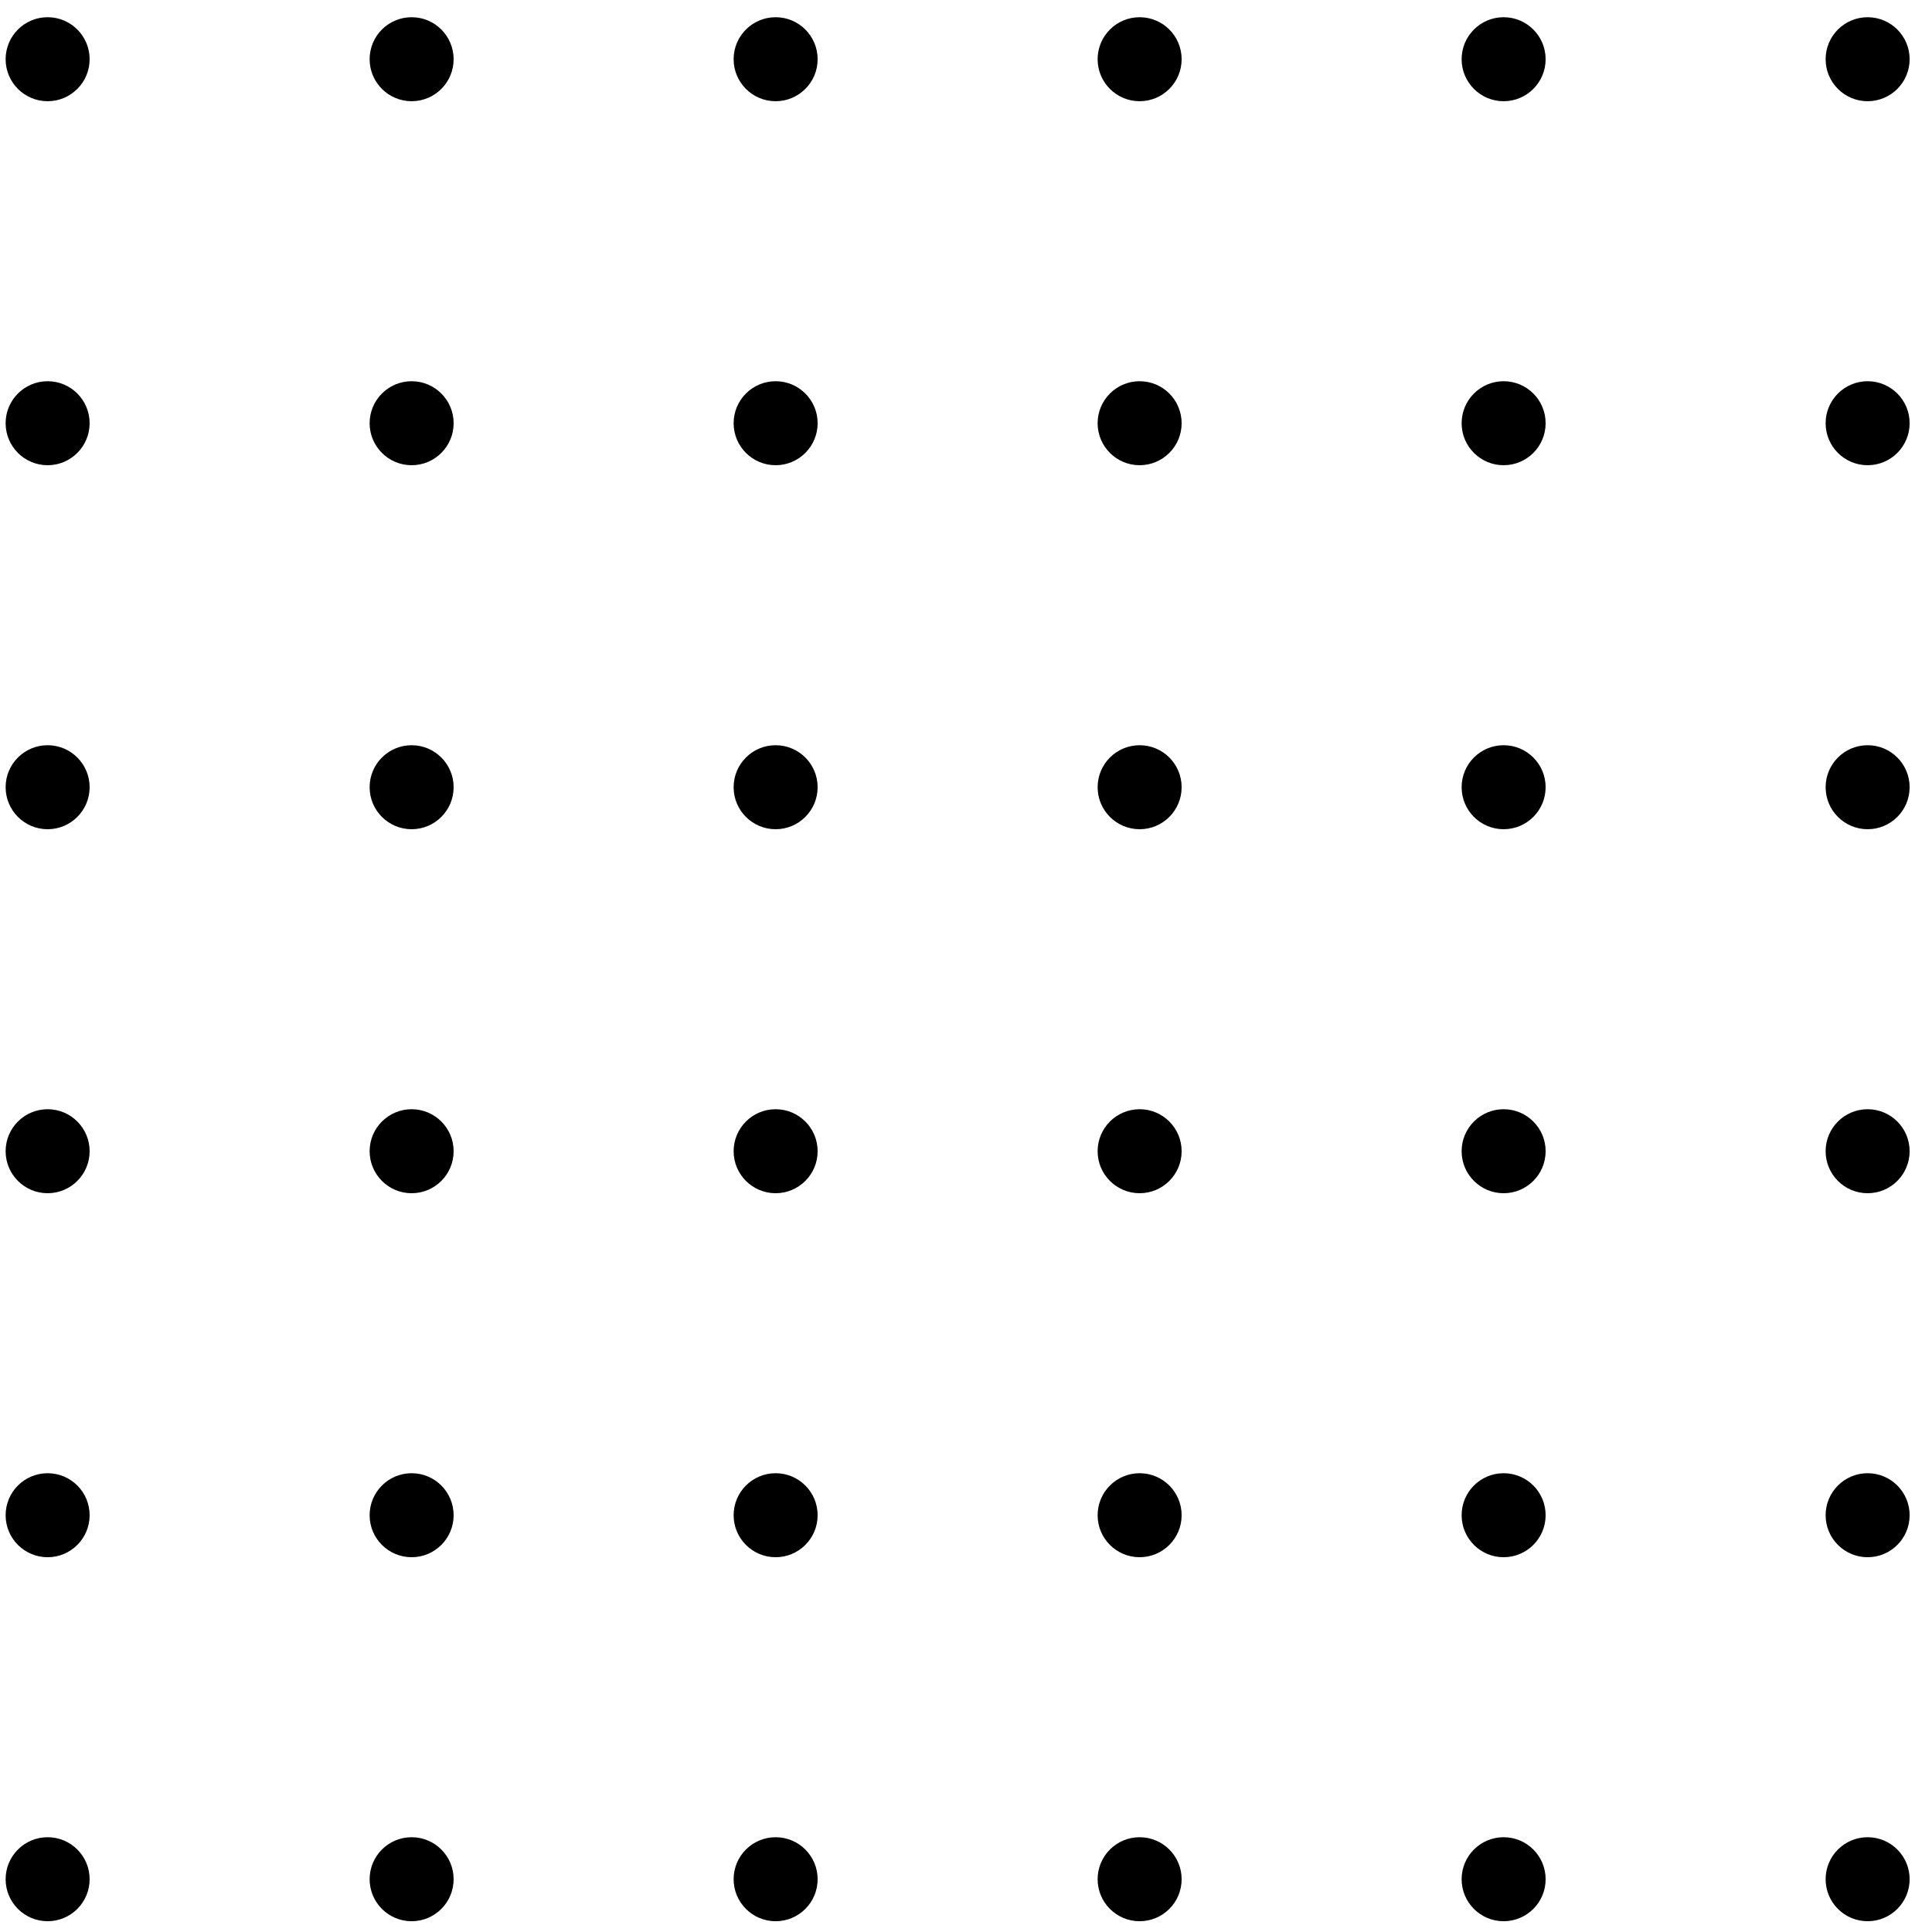 <svg width="69" height="69" viewBox="0 0 69 69" fill="none" xmlns="http://www.w3.org/2000/svg">
<circle cx="1.701" cy="2.115" r="1.5" fill="black"/>
<circle cx="1.701" cy="15.115" r="1.5" fill="black"/>
<circle cx="1.701" cy="28.115" r="1.5" fill="black"/>
<circle cx="1.701" cy="41.115" r="1.5" fill="black"/>
<circle cx="1.701" cy="54.115" r="1.5" fill="black"/>
<circle cx="1.701" cy="67.115" r="1.5" fill="black"/>
<circle cx="14.701" cy="2.115" r="1.5" fill="black"/>
<circle cx="14.701" cy="15.115" r="1.5" fill="black"/>
<circle cx="14.701" cy="28.115" r="1.5" fill="black"/>
<circle cx="14.701" cy="41.115" r="1.5" fill="black"/>
<circle cx="14.701" cy="54.115" r="1.5" fill="black"/>
<circle cx="14.701" cy="67.115" r="1.5" fill="black"/>
<circle cx="27.701" cy="2.115" r="1.5" fill="black"/>
<circle cx="27.701" cy="15.115" r="1.5" fill="black"/>
<circle cx="27.701" cy="28.115" r="1.5" fill="black"/>
<circle cx="27.701" cy="41.115" r="1.5" fill="black"/>
<circle cx="27.701" cy="54.115" r="1.5" fill="black"/>
<circle cx="27.701" cy="67.115" r="1.5" fill="black"/>
<circle cx="40.701" cy="2.115" r="1.5" fill="black"/>
<circle cx="40.701" cy="15.115" r="1.5" fill="black"/>
<circle cx="40.701" cy="28.115" r="1.5" fill="black"/>
<circle cx="40.701" cy="41.115" r="1.5" fill="black"/>
<circle cx="40.701" cy="54.115" r="1.5" fill="black"/>
<circle cx="40.701" cy="67.115" r="1.5" fill="black"/>
<circle cx="53.701" cy="2.115" r="1.5" fill="black"/>
<circle cx="53.701" cy="15.115" r="1.5" fill="black"/>
<circle cx="53.701" cy="28.115" r="1.5" fill="black"/>
<circle cx="53.701" cy="41.115" r="1.5" fill="black"/>
<circle cx="53.701" cy="54.115" r="1.5" fill="black"/>
<circle cx="53.701" cy="67.115" r="1.5" fill="black"/>
<circle cx="66.701" cy="2.115" r="1.5" fill="black"/>
<circle cx="66.701" cy="15.115" r="1.5" fill="black"/>
<circle cx="66.701" cy="28.115" r="1.5" fill="black"/>
<circle cx="66.701" cy="41.115" r="1.5" fill="black"/>
<circle cx="66.701" cy="54.115" r="1.5" fill="black"/>
<circle cx="66.701" cy="67.115" r="1.5" fill="black"/>
</svg>
